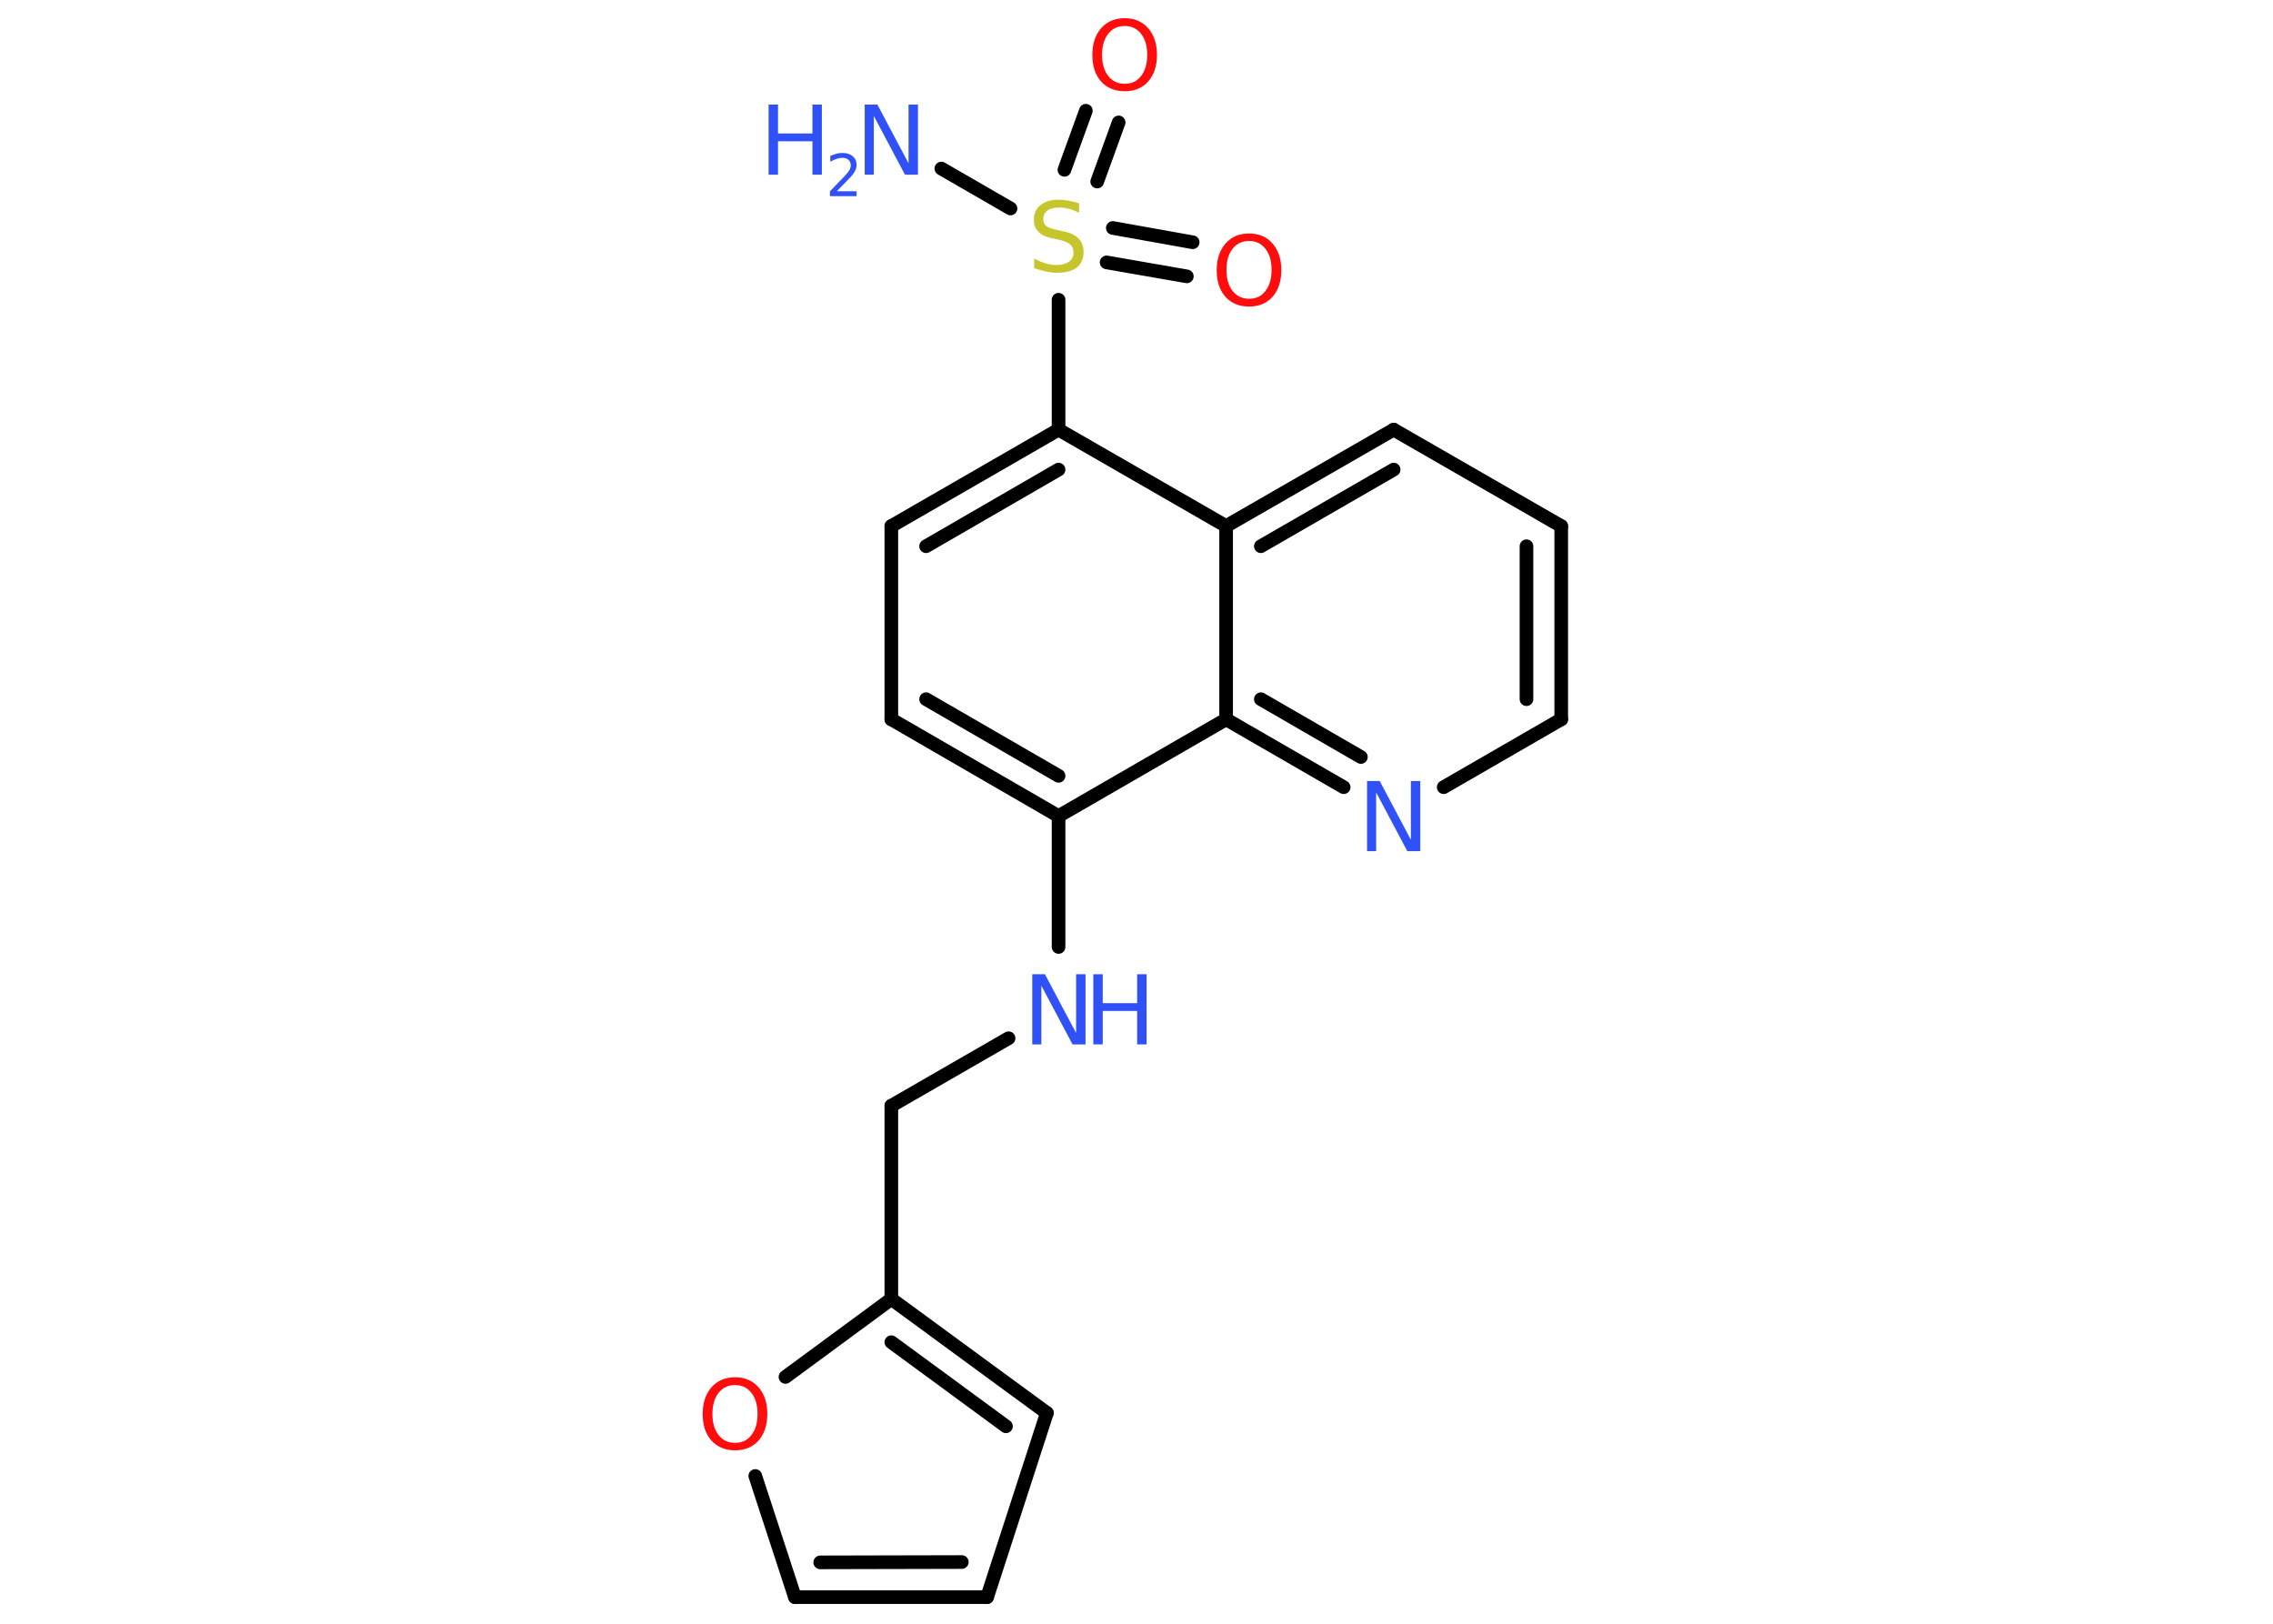 <?xml version='1.0' encoding='UTF-8'?>
<!DOCTYPE svg PUBLIC "-//W3C//DTD SVG 1.1//EN" "http://www.w3.org/Graphics/SVG/1.1/DTD/svg11.dtd">
<svg version='1.2' xmlns='http://www.w3.org/2000/svg' xmlns:xlink='http://www.w3.org/1999/xlink' width='70.0mm' height='50.0mm' viewBox='0 0 70.0 50.0'>
  <desc>Generated by the Chemistry Development Kit (http://github.com/cdk)</desc>
  <g stroke-linecap='round' stroke-linejoin='round' stroke='#000000' stroke-width='.42' fill='#3050F8'>
    <rect x='.0' y='.0' width='70.0' height='50.0' fill='#FFFFFF' stroke='none'/>
    <g id='mol1' class='mol'>
      <line id='mol1bnd1' class='bond' x1='28.99' y1='5.19' x2='31.12' y2='6.42'/>
      <g id='mol1bnd2' class='bond'>
        <line x1='34.27' y1='7.02' x2='36.73' y2='7.46'/>
        <line x1='34.08' y1='8.08' x2='36.55' y2='8.51'/>
      </g>
      <g id='mol1bnd3' class='bond'>
        <line x1='32.78' y1='5.23' x2='33.44' y2='3.41'/>
        <line x1='33.79' y1='5.59' x2='34.45' y2='3.77'/>
      </g>
      <line id='mol1bnd4' class='bond' x1='32.6' y1='9.23' x2='32.6' y2='13.23'/>
      <g id='mol1bnd5' class='bond'>
        <line x1='32.6' y1='13.23' x2='27.45' y2='16.2'/>
        <line x1='32.6' y1='14.46' x2='28.52' y2='16.82'/>
      </g>
      <line id='mol1bnd6' class='bond' x1='27.45' y1='16.2' x2='27.45' y2='22.15'/>
      <g id='mol1bnd7' class='bond'>
        <line x1='27.45' y1='22.15' x2='32.6' y2='25.13'/>
        <line x1='28.52' y1='21.53' x2='32.6' y2='23.89'/>
      </g>
      <line id='mol1bnd8' class='bond' x1='32.6' y1='25.13' x2='32.6' y2='29.16'/>
      <line id='mol1bnd9' class='bond' x1='31.06' y1='31.97' x2='27.45' y2='34.05'/>
      <line id='mol1bnd10' class='bond' x1='27.45' y1='34.05' x2='27.45' y2='40.0'/>
      <g id='mol1bnd11' class='bond'>
        <line x1='32.24' y1='43.51' x2='27.45' y2='40.0'/>
        <line x1='30.98' y1='43.92' x2='27.45' y2='41.33'/>
      </g>
      <line id='mol1bnd12' class='bond' x1='32.24' y1='43.51' x2='30.4' y2='49.18'/>
      <g id='mol1bnd13' class='bond'>
        <line x1='24.48' y1='49.18' x2='30.4' y2='49.18'/>
        <line x1='25.26' y1='48.11' x2='29.62' y2='48.1'/>
      </g>
      <line id='mol1bnd14' class='bond' x1='24.48' y1='49.18' x2='23.26' y2='45.45'/>
      <line id='mol1bnd15' class='bond' x1='27.45' y1='40.0' x2='24.19' y2='42.4'/>
      <line id='mol1bnd16' class='bond' x1='32.6' y1='25.13' x2='37.76' y2='22.15'/>
      <g id='mol1bnd17' class='bond'>
        <line x1='37.76' y1='22.15' x2='41.38' y2='24.24'/>
        <line x1='38.83' y1='21.53' x2='41.91' y2='23.31'/>
      </g>
      <line id='mol1bnd18' class='bond' x1='44.46' y1='24.24' x2='48.08' y2='22.15'/>
      <g id='mol1bnd19' class='bond'>
        <line x1='48.08' y1='22.15' x2='48.08' y2='16.2'/>
        <line x1='47.01' y1='21.53' x2='47.01' y2='16.82'/>
      </g>
      <line id='mol1bnd20' class='bond' x1='48.08' y1='16.2' x2='42.92' y2='13.23'/>
      <g id='mol1bnd21' class='bond'>
        <line x1='42.92' y1='13.23' x2='37.76' y2='16.2'/>
        <line x1='42.92' y1='14.46' x2='38.83' y2='16.82'/>
      </g>
      <line id='mol1bnd22' class='bond' x1='32.6' y1='13.23' x2='37.76' y2='16.2'/>
      <line id='mol1bnd23' class='bond' x1='37.76' y1='22.15' x2='37.76' y2='16.2'/>
      <g id='mol1atm1' class='atom'>
        <path d='M26.63 3.22h.39l.96 1.81v-1.81h.29v2.16h-.4l-.96 -1.81v1.81h-.28v-2.16z' stroke='none'/>
        <path d='M23.67 3.22h.29v.89h1.06v-.89h.29v2.16h-.29v-1.03h-1.06v1.03h-.29v-2.16z' stroke='none'/>
        <path d='M25.77 5.89h.61v.15h-.82v-.15q.1 -.1 .27 -.28q.17 -.17 .22 -.23q.08 -.09 .12 -.16q.03 -.07 .03 -.13q.0 -.1 -.07 -.17q-.07 -.06 -.19 -.06q-.08 .0 -.17 .03q-.09 .03 -.2 .09v-.18q.11 -.04 .2 -.07q.09 -.02 .17 -.02q.2 .0 .32 .1q.12 .1 .12 .27q.0 .08 -.03 .15q-.03 .07 -.11 .17q-.02 .03 -.14 .15q-.12 .12 -.33 .34z' stroke='none'/>
      </g>
      <path id='mol1atm2' class='atom' d='M33.23 6.26v.29q-.16 -.08 -.31 -.12q-.15 -.04 -.29 -.04q-.24 .0 -.37 .09q-.13 .09 -.13 .26q.0 .14 .09 .22q.09 .07 .33 .12l.18 .04q.32 .06 .48 .22q.16 .16 .16 .42q.0 .31 -.21 .48q-.21 .16 -.62 .16q-.15 .0 -.33 -.04q-.17 -.04 -.36 -.1v-.3q.18 .1 .35 .15q.17 .05 .33 .05q.25 .0 .39 -.1q.14 -.1 .14 -.28q.0 -.16 -.1 -.25q-.1 -.09 -.32 -.14l-.18 -.04q-.33 -.06 -.47 -.2q-.15 -.14 -.15 -.38q.0 -.29 .2 -.45q.2 -.17 .56 -.17q.15 .0 .31 .03q.16 .03 .32 .08z' stroke='none' fill='#C6C62C'/>
      <path id='mol1atm3' class='atom' d='M38.47 7.42q-.32 .0 -.51 .24q-.19 .24 -.19 .65q.0 .41 .19 .65q.19 .24 .51 .24q.32 .0 .5 -.24q.19 -.24 .19 -.65q.0 -.41 -.19 -.65q-.19 -.24 -.5 -.24zM38.47 7.19q.45 .0 .72 .31q.27 .31 .27 .82q.0 .51 -.27 .82q-.27 .3 -.72 .3q-.46 .0 -.73 -.3q-.27 -.3 -.27 -.82q.0 -.51 .27 -.82q.27 -.31 .73 -.31z' stroke='none' fill='#FF0D0D'/>
      <path id='mol1atm4' class='atom' d='M34.64 .8q-.32 .0 -.51 .24q-.19 .24 -.19 .65q.0 .41 .19 .65q.19 .24 .51 .24q.32 .0 .5 -.24q.19 -.24 .19 -.65q.0 -.41 -.19 -.65q-.19 -.24 -.5 -.24zM34.64 .56q.45 .0 .72 .31q.27 .31 .27 .82q.0 .51 -.27 .82q-.27 .3 -.72 .3q-.46 .0 -.73 -.3q-.27 -.3 -.27 -.82q.0 -.51 .27 -.82q.27 -.31 .73 -.31z' stroke='none' fill='#FF0D0D'/>
      <g id='mol1atm9' class='atom'>
        <path d='M31.79 30.0h.39l.96 1.81v-1.81h.29v2.16h-.4l-.96 -1.81v1.81h-.28v-2.16z' stroke='none'/>
        <path d='M33.67 30.0h.29v.89h1.06v-.89h.29v2.16h-.29v-1.03h-1.06v1.03h-.29v-2.16z' stroke='none'/>
      </g>
      <path id='mol1atm15' class='atom' d='M22.64 42.65q-.32 .0 -.51 .24q-.19 .24 -.19 .65q.0 .41 .19 .65q.19 .24 .51 .24q.32 .0 .5 -.24q.19 -.24 .19 -.65q.0 -.41 -.19 -.65q-.19 -.24 -.5 -.24zM22.64 42.41q.45 .0 .72 .31q.27 .31 .27 .82q.0 .51 -.27 .82q-.27 .3 -.72 .3q-.46 .0 -.73 -.3q-.27 -.3 -.27 -.82q.0 -.51 .27 -.82q.27 -.31 .73 -.31z' stroke='none' fill='#FF0D0D'/>
      <path id='mol1atm17' class='atom' d='M42.1 24.05h.39l.96 1.81v-1.81h.29v2.16h-.4l-.96 -1.81v1.81h-.28v-2.16z' stroke='none'/>
    </g>
  </g>
</svg>
